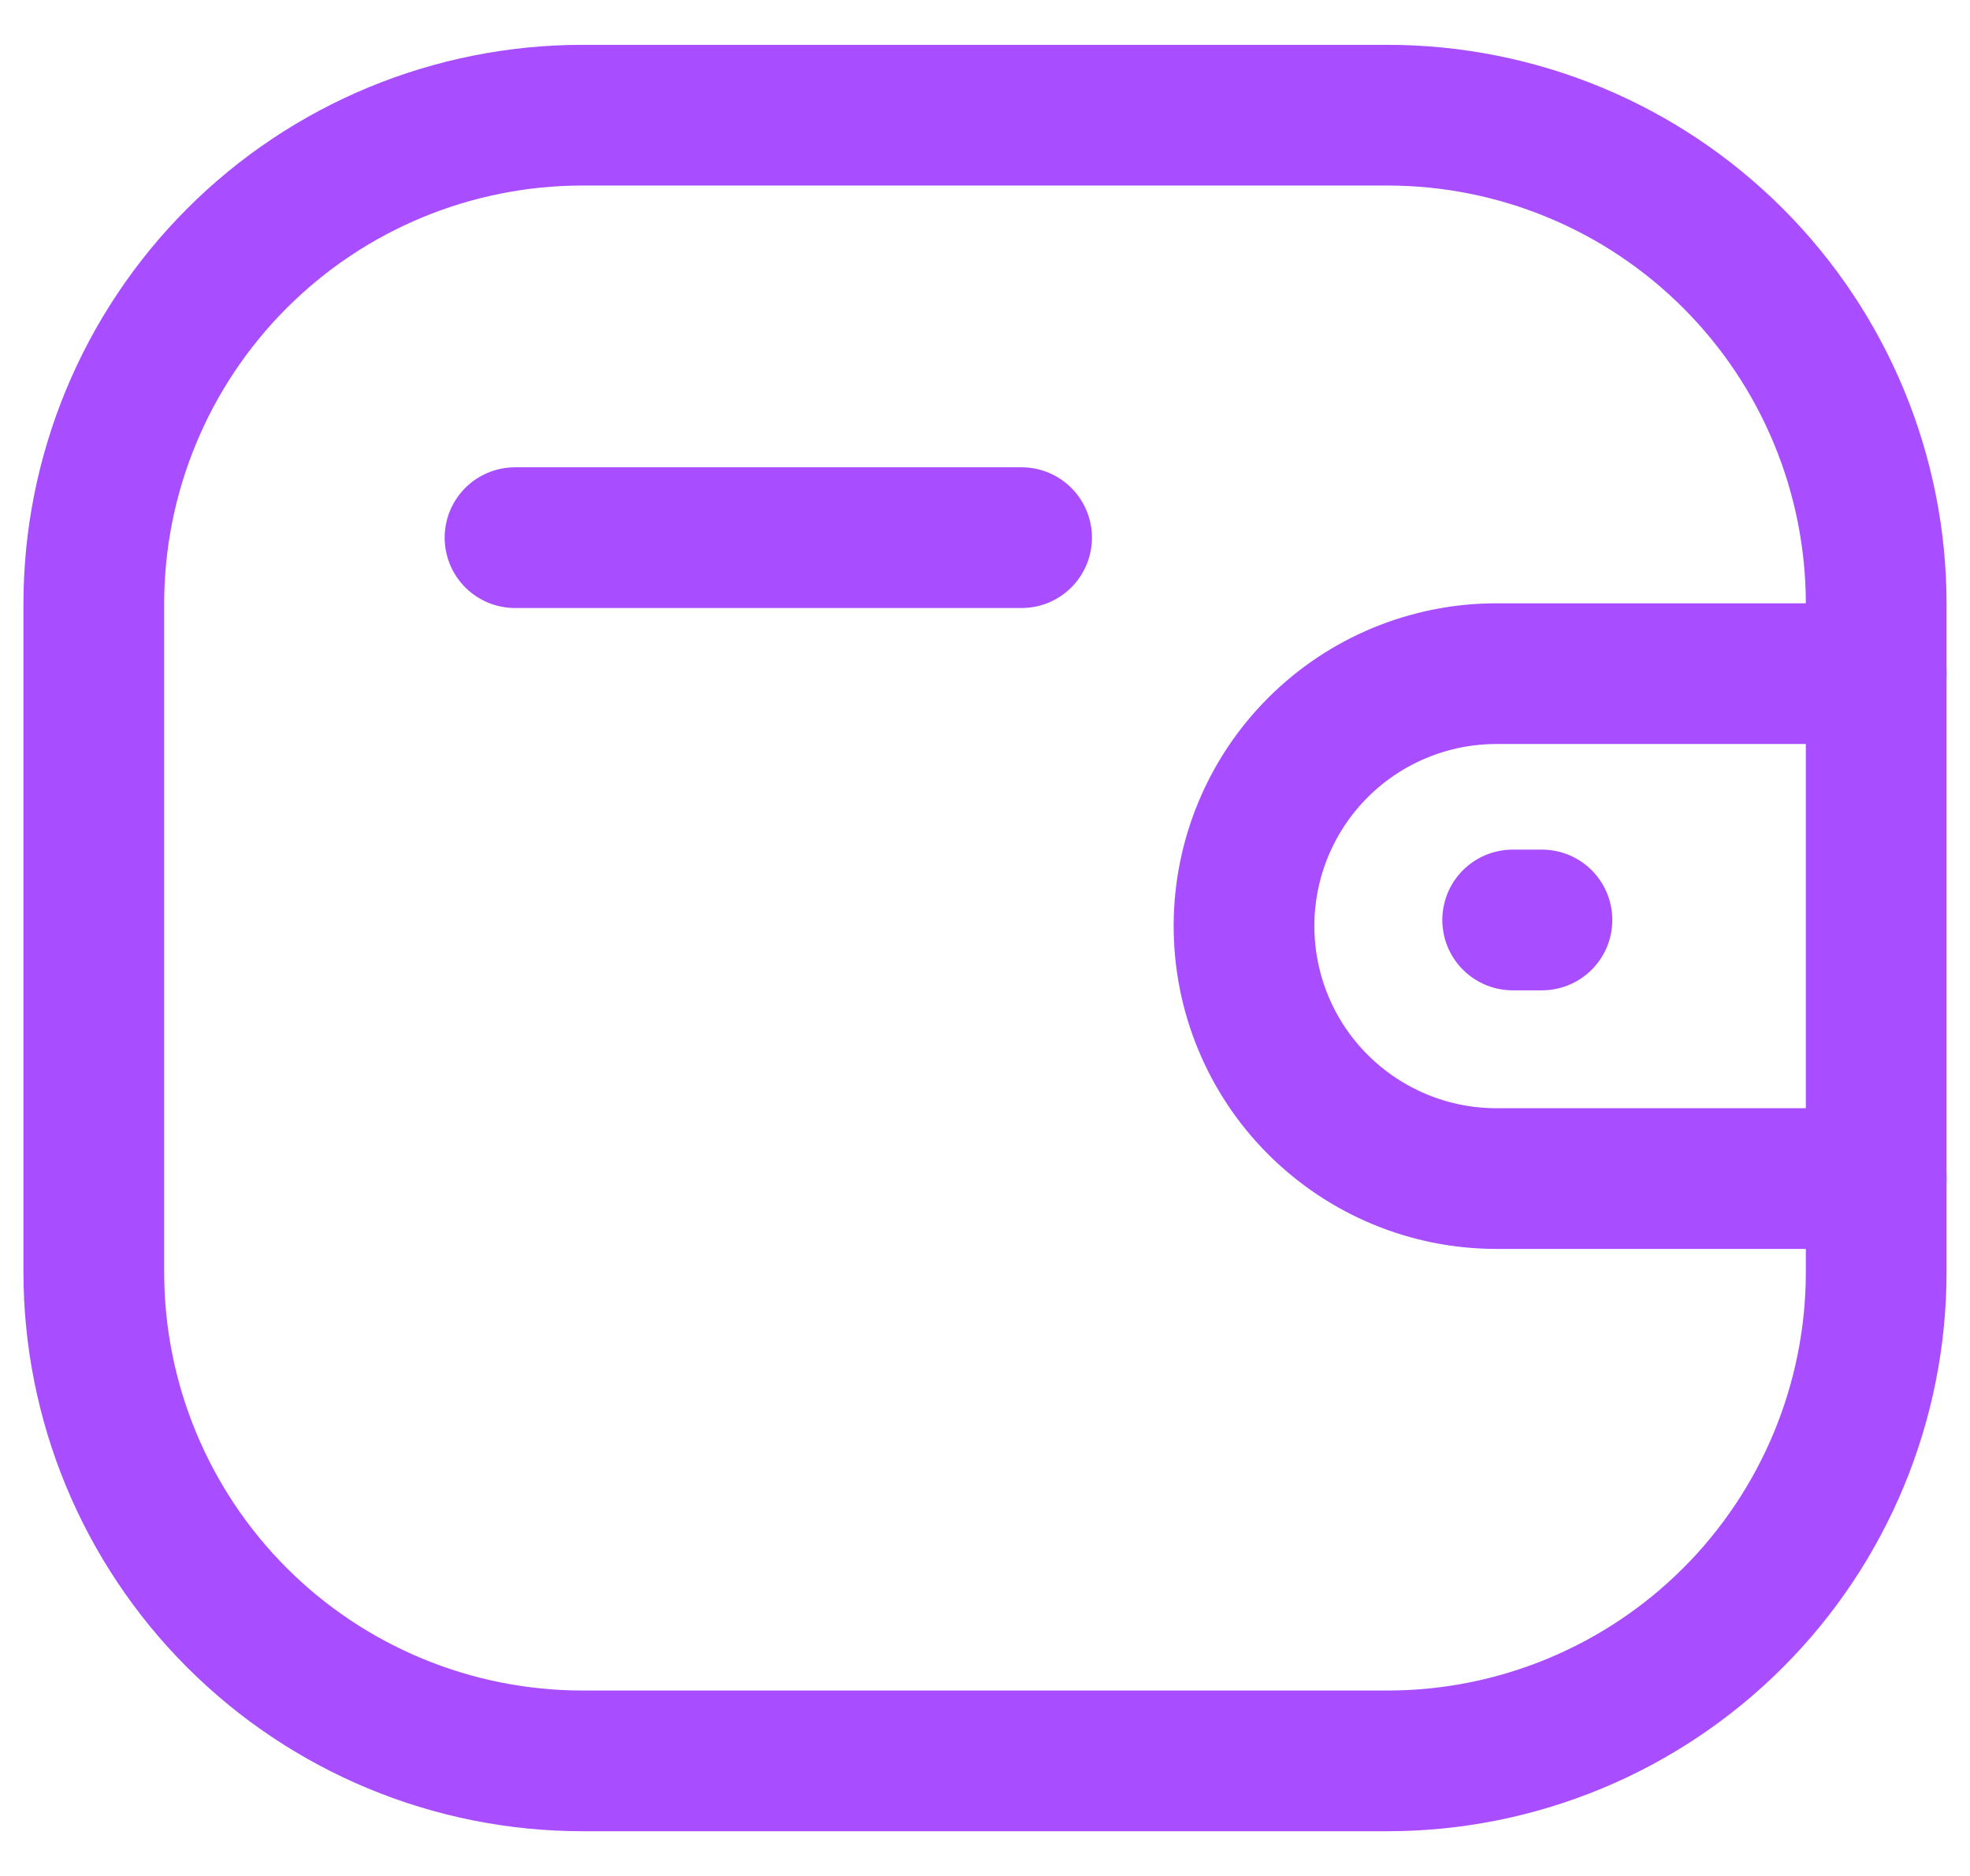 <svg width="21" height="20" viewBox="0 0 21 20" fill="none" xmlns="http://www.w3.org/2000/svg">
<path d="M20 12.565H15.952C15.238 12.565 14.554 12.281 14.049 11.776C13.544 11.272 13.261 10.587 13.261 9.873C13.261 9.159 13.544 8.475 14.049 7.97C14.554 7.465 15.238 7.182 15.952 7.182H20" stroke="#A84DFF" stroke-width="1.5" stroke-linecap="round" stroke-linejoin="round"/>
<path d="M16.437 9.808H16.125" stroke="#A84DFF" stroke-width="1.5" stroke-linecap="round" stroke-linejoin="round"/>
<path fill-rule="evenodd" clip-rule="evenodd" d="M6.21 1.228H14.79C16.172 1.228 17.497 1.776 18.474 2.754C19.451 3.731 20 5.056 20 6.438V13.562C20 14.944 19.451 16.27 18.474 17.247C17.497 18.224 16.172 18.773 14.79 18.773H6.21C4.828 18.773 3.503 18.224 2.526 17.247C1.549 16.27 1 14.944 1 13.562V6.438C1 5.056 1.549 3.731 2.526 2.754C3.503 1.776 4.828 1.228 6.21 1.228V1.228Z" stroke="#A84DFF" stroke-width="1.5" stroke-linecap="round" stroke-linejoin="round"/>
<path d="M5.49 5.732H10.89" stroke="#A84DFF" stroke-width="1.5" stroke-linecap="round" stroke-linejoin="round"/>
</svg>
